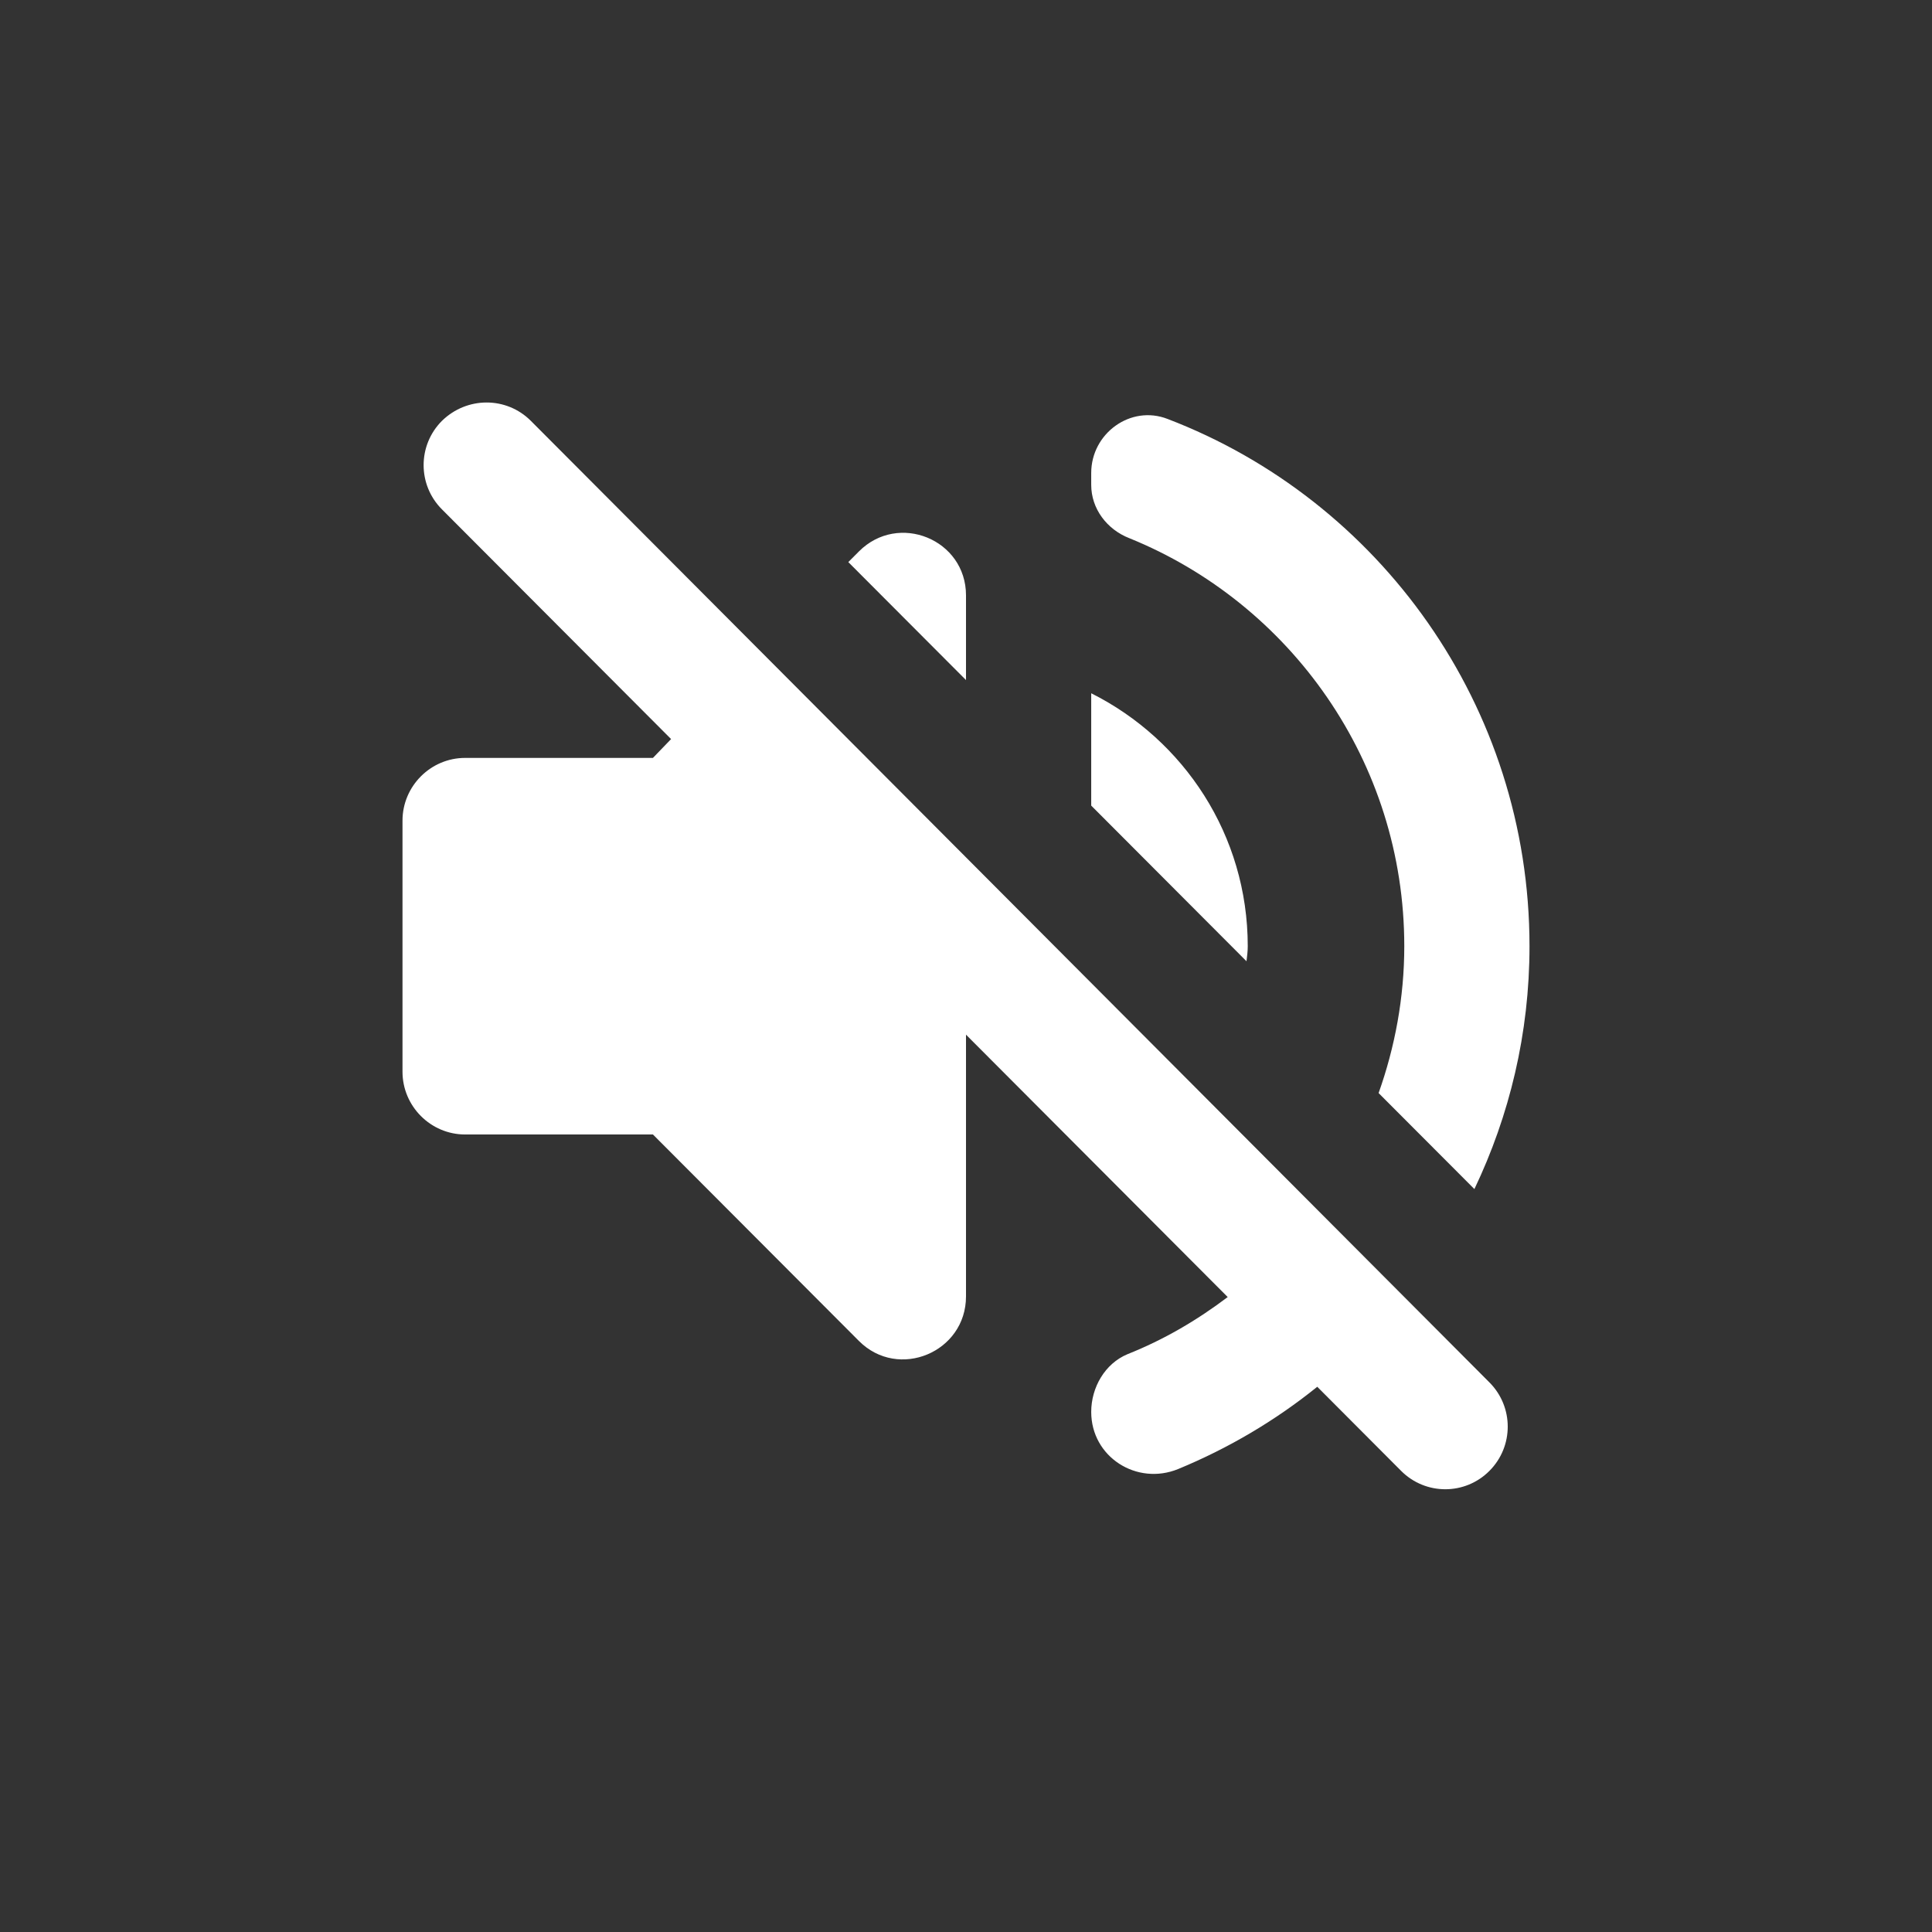 <?xml version="1.0" encoding="UTF-8"?>
<svg width="48px" height="48px" viewBox="0 0 48 48" version="1.1" xmlns="http://www.w3.org/2000/svg" xmlns:xlink="http://www.w3.org/1999/xlink">
    <rect x="0" y="0" width="48" height="48" fill="#333333" stroke="none"/>
    <title>切片</title>
    <g id="主页" stroke="none" stroke-width="1" fill="none" fill-rule="evenodd">
        <g id="首页-男看女-语音连麦中-2" transform="translate(-242, -771)" fill="#FFFFFF" fill-rule="nonzero">
            <g id="切换摄像头" transform="translate(234, 763)">
                <g id="形状" transform="translate(8, 8)">
                    <path d="M10.98,10.456 C10.373,11.064 10.373,12.047 10.98,12.655 L16.673,18.362 L16.222,18.83 L11.556,18.83 C10.7,18.83 10,19.531 10,20.389 L10,26.626 C10,27.484 10.7,28.186 11.556,28.186 L16.222,28.186 L21.34,33.316 C22.32,34.298 24,33.597 24,32.209 L24,25.706 L30.502,32.225 C29.74,32.801 28.916,33.285 28.013,33.644 C27.453,33.877 27.111,34.47 27.111,35.078 C27.111,36.201 28.247,36.918 29.273,36.497 C30.518,35.983 31.684,35.296 32.727,34.454 L34.811,36.544 C35.418,37.152 36.398,37.152 37.004,36.544 C37.611,35.936 37.611,34.953 37.004,34.345 L13.189,10.456 C12.582,9.848 11.602,9.848 10.98,10.456 Z M34.889,23.508 C34.889,24.786 34.656,26.018 34.251,27.157 L36.631,29.542 C37.502,27.718 38,25.675 38,23.508 C38,17.536 34.267,12.421 29.009,10.409 C28.091,10.051 27.111,10.768 27.111,11.75 L27.111,12.047 C27.111,12.639 27.5,13.154 28.06,13.372 C32.058,14.994 34.889,18.923 34.889,23.508 Z M21.34,13.7 L21.076,13.965 L24,16.896 L24,14.791 C24,13.403 22.32,12.717 21.34,13.7 Z M31,23.508 C31,20.748 29.413,18.378 27.111,17.224 L27.111,20.015 L30.969,23.882 C30.984,23.757 31,23.633 31,23.508 Z"></path>
                </g>
            </g>
        </g>
    </g>
</svg>